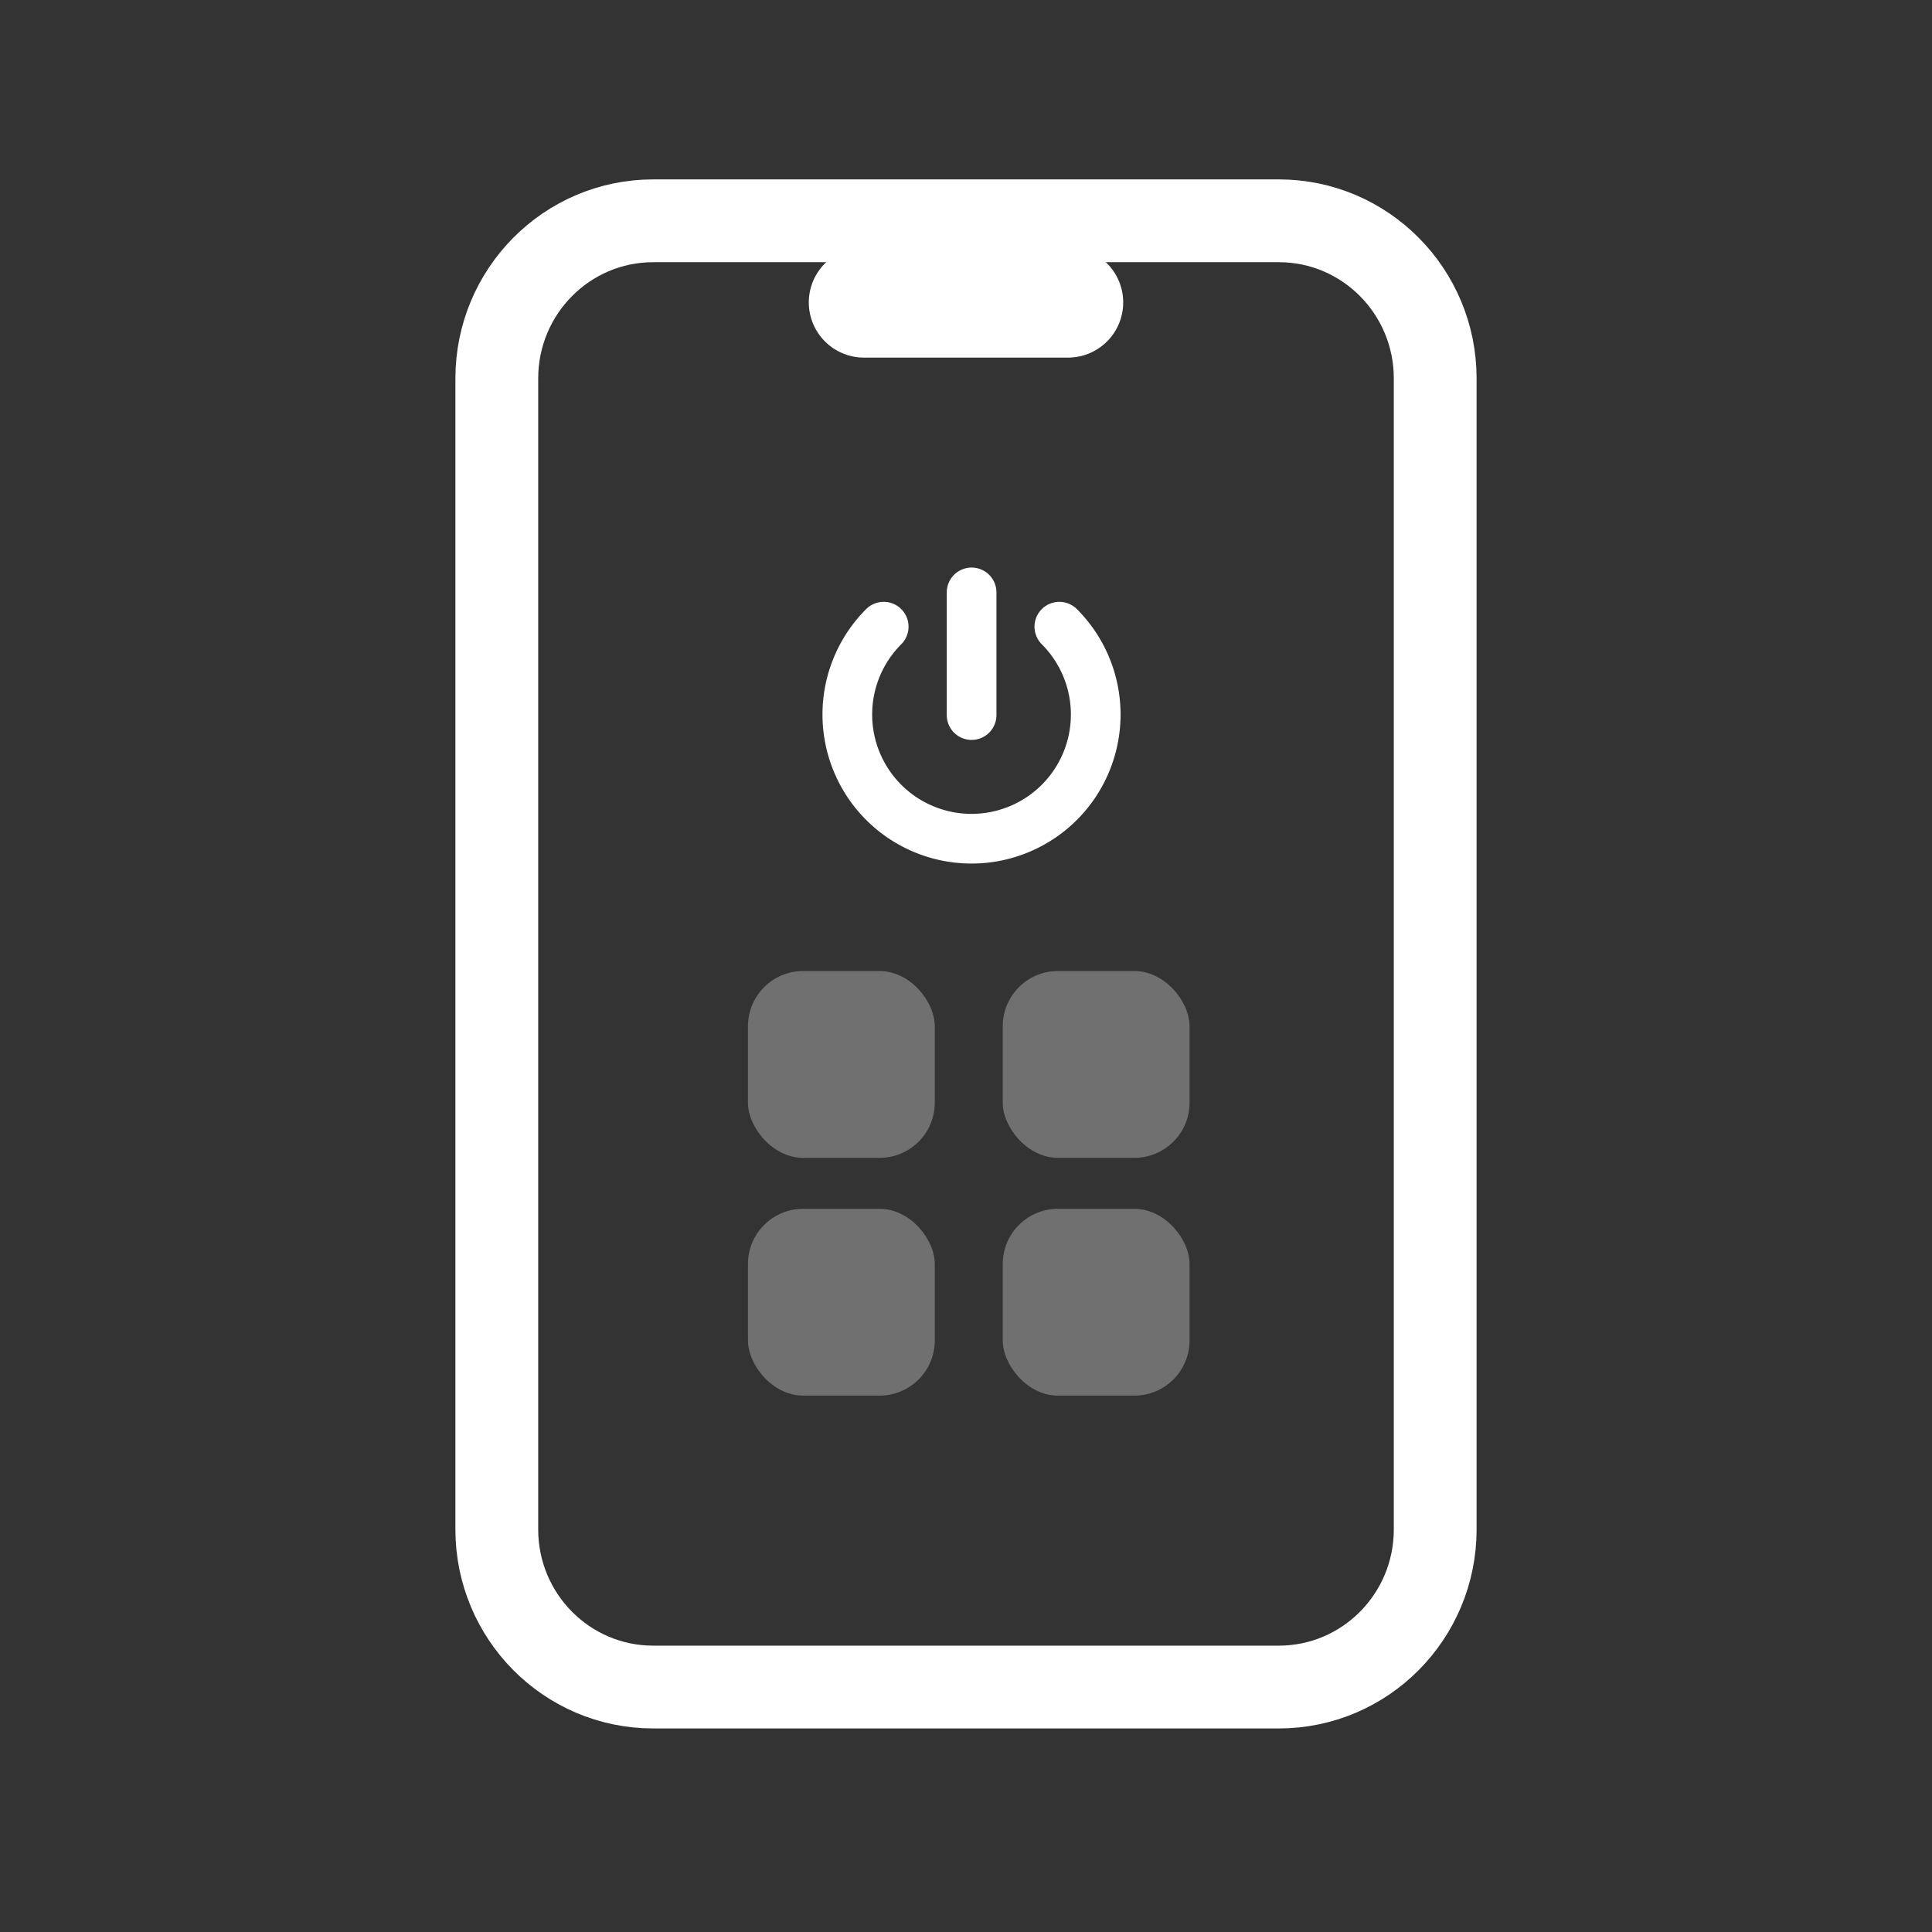 <svg width="70" height="70" viewBox="0 0 70 70" xmlns="http://www.w3.org/2000/svg">
    <rect x="0" y="0" width="70" height="70" fill="#333333" stroke="none"/>
    <g fill="none" fill-rule="evenodd">
        <g stroke="#FFF" stroke-linecap="round" stroke-linejoin="round">
            <path d="M46.333 8H23.667C20.537 8 18 10.558 18 13.712v41.7c0 3.156 2.537 5.713 5.667 5.713h22.666c3.13 0 5.667-2.557 5.667-5.712v-41.7C52 10.557 49.463 8 46.333 8z" stroke-width="3"/>
            <path d="M31.304 10.957h7.392" stroke-width="4"/>
        </g>
        <g transform="translate(27.1 35.182)" opacity=".3" fill="#FFF">
            <rect width="6.769" height="6.769" rx="2"/>
            <rect y="8.615" width="6.769" height="6.769" rx="2"/>
            <rect x="9.231" width="6.769" height="6.769" rx="2"/>
            <rect x="9.231" y="8.615" width="6.769" height="6.769" rx="2"/>
        </g>
        <path d="M38.382 22.706a4.5 4.5 0 1 1-6.364 0m3.185-1.242v4.444" stroke="#FFF" stroke-width="1.8" stroke-linecap="round" stroke-linejoin="round"/>
    </g>
</svg>

